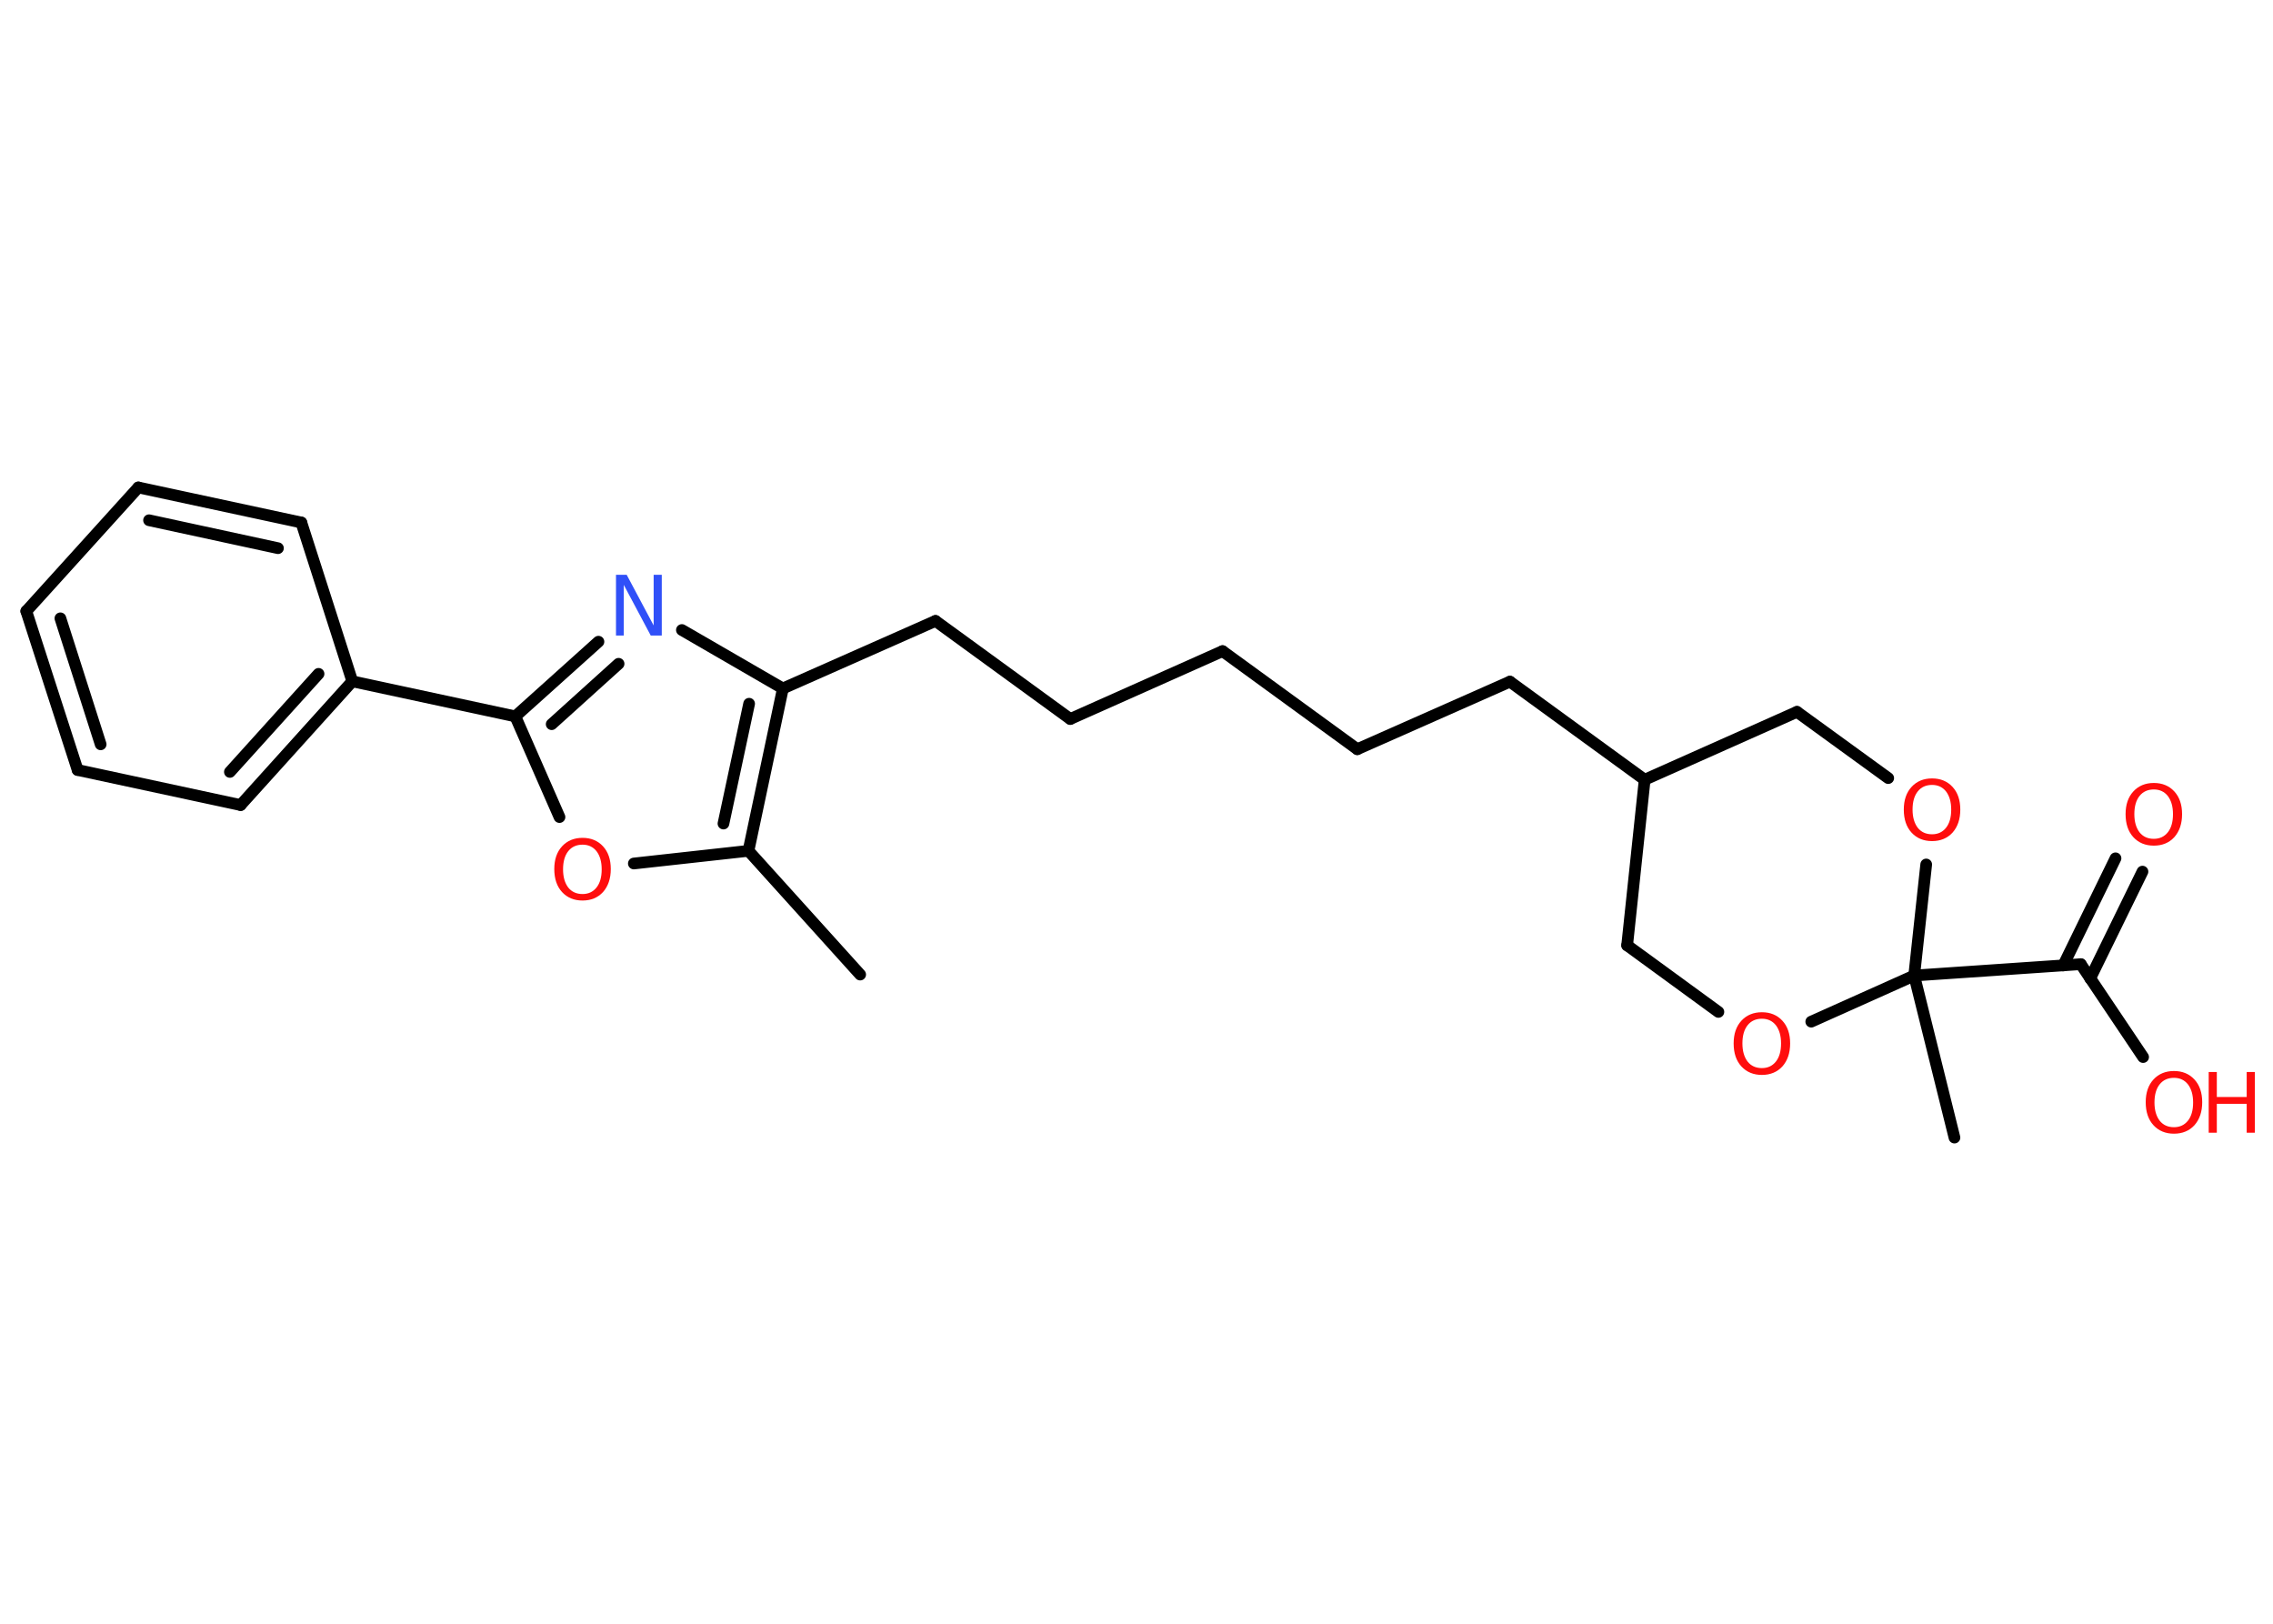 <?xml version='1.0' encoding='UTF-8'?>
<!DOCTYPE svg PUBLIC "-//W3C//DTD SVG 1.1//EN" "http://www.w3.org/Graphics/SVG/1.1/DTD/svg11.dtd">
<svg version='1.2' xmlns='http://www.w3.org/2000/svg' xmlns:xlink='http://www.w3.org/1999/xlink' width='70.0mm' height='50.0mm' viewBox='0 0 70.0 50.0'>
  <desc>Generated by the Chemistry Development Kit (http://github.com/cdk)</desc>
  <g stroke-linecap='round' stroke-linejoin='round' stroke='#000000' stroke-width='.36' fill='#FF0D0D'>
    <rect x='.0' y='.0' width='70.0' height='50.0' fill='#FFFFFF' stroke='none'/>
    <g id='mol1' class='mol'>
      <line id='mol1bnd1' class='bond' x1='26.49' y1='30.01' x2='23.05' y2='26.2'/>
      <line id='mol1bnd2' class='bond' x1='23.05' y1='26.2' x2='19.52' y2='26.59'/>
      <line id='mol1bnd3' class='bond' x1='17.23' y1='25.16' x2='15.87' y2='22.06'/>
      <line id='mol1bnd4' class='bond' x1='15.87' y1='22.06' x2='10.85' y2='20.98'/>
      <g id='mol1bnd5' class='bond'>
        <line x1='7.41' y1='24.79' x2='10.85' y2='20.98'/>
        <line x1='7.08' y1='23.77' x2='9.81' y2='20.75'/>
      </g>
      <line id='mol1bnd6' class='bond' x1='7.41' y1='24.79' x2='2.39' y2='23.71'/>
      <g id='mol1bnd7' class='bond'>
        <line x1='.81' y1='18.82' x2='2.39' y2='23.71'/>
        <line x1='1.86' y1='19.04' x2='3.1' y2='22.92'/>
      </g>
      <line id='mol1bnd8' class='bond' x1='.81' y1='18.82' x2='4.26' y2='15.01'/>
      <g id='mol1bnd9' class='bond'>
        <line x1='9.28' y1='16.09' x2='4.26' y2='15.01'/>
        <line x1='8.56' y1='16.88' x2='4.59' y2='16.02'/>
      </g>
      <line id='mol1bnd10' class='bond' x1='10.85' y1='20.98' x2='9.28' y2='16.09'/>
      <g id='mol1bnd11' class='bond'>
        <line x1='18.43' y1='19.76' x2='15.87' y2='22.06'/>
        <line x1='19.05' y1='20.44' x2='16.99' y2='22.3'/>
      </g>
      <line id='mol1bnd12' class='bond' x1='21.0' y1='19.4' x2='24.11' y2='21.2'/>
      <g id='mol1bnd13' class='bond'>
        <line x1='23.05' y1='26.2' x2='24.11' y2='21.2'/>
        <line x1='22.28' y1='25.36' x2='23.07' y2='21.67'/>
      </g>
      <line id='mol1bnd14' class='bond' x1='24.11' y1='21.2' x2='28.81' y2='19.12'/>
      <line id='mol1bnd15' class='bond' x1='28.81' y1='19.12' x2='32.96' y2='22.14'/>
      <line id='mol1bnd16' class='bond' x1='32.96' y1='22.14' x2='37.65' y2='20.05'/>
      <line id='mol1bnd17' class='bond' x1='37.65' y1='20.05' x2='41.8' y2='23.07'/>
      <line id='mol1bnd18' class='bond' x1='41.8' y1='23.07' x2='46.5' y2='20.99'/>
      <line id='mol1bnd19' class='bond' x1='46.5' y1='20.99' x2='50.65' y2='24.01'/>
      <line id='mol1bnd20' class='bond' x1='50.65' y1='24.01' x2='55.34' y2='21.92'/>
      <line id='mol1bnd21' class='bond' x1='55.34' y1='21.92' x2='58.15' y2='23.96'/>
      <line id='mol1bnd22' class='bond' x1='59.32' y1='26.62' x2='58.95' y2='30.04'/>
      <line id='mol1bnd23' class='bond' x1='58.95' y1='30.04' x2='60.19' y2='35.03'/>
      <line id='mol1bnd24' class='bond' x1='58.95' y1='30.04' x2='64.08' y2='29.69'/>
      <g id='mol1bnd25' class='bond'>
        <line x1='63.54' y1='29.73' x2='65.15' y2='26.43'/>
        <line x1='64.37' y1='30.13' x2='65.98' y2='26.84'/>
      </g>
      <line id='mol1bnd26' class='bond' x1='64.08' y1='29.69' x2='66.0' y2='32.55'/>
      <line id='mol1bnd27' class='bond' x1='58.95' y1='30.04' x2='55.78' y2='31.46'/>
      <line id='mol1bnd28' class='bond' x1='52.92' y1='31.16' x2='50.11' y2='29.11'/>
      <line id='mol1bnd29' class='bond' x1='50.65' y1='24.01' x2='50.11' y2='29.11'/>
      <path id='mol1atm3' class='atom' d='M17.94 26.01q-.28 .0 -.44 .2q-.16 .2 -.16 .56q.0 .35 .16 .56q.16 .2 .44 .2q.27 .0 .43 -.2q.16 -.2 .16 -.56q.0 -.35 -.16 -.56q-.16 -.2 -.43 -.2zM17.94 25.8q.39 .0 .63 .26q.24 .26 .24 .7q.0 .44 -.24 .71q-.24 .26 -.63 .26q-.39 .0 -.63 -.26q-.24 -.26 -.24 -.71q.0 -.44 .24 -.7q.24 -.26 .63 -.26z' stroke='none'/>
      <path id='mol1atm11' class='atom' d='M18.96 17.7h.34l.83 1.56v-1.56h.25v1.87h-.34l-.83 -1.56v1.56h-.24v-1.87z' stroke='none' fill='#3050F8'/>
      <path id='mol1atm20' class='atom' d='M59.5 24.17q-.28 .0 -.44 .2q-.16 .2 -.16 .56q.0 .35 .16 .56q.16 .2 .44 .2q.27 .0 .43 -.2q.16 -.2 .16 -.56q.0 -.35 -.16 -.56q-.16 -.2 -.43 -.2zM59.5 23.97q.39 .0 .63 .26q.24 .26 .24 .7q.0 .44 -.24 .71q-.24 .26 -.63 .26q-.39 .0 -.63 -.26q-.24 -.26 -.24 -.71q.0 -.44 .24 -.7q.24 -.26 .63 -.26z' stroke='none'/>
      <path id='mol1atm24' class='atom' d='M66.33 24.31q-.28 .0 -.44 .2q-.16 .2 -.16 .56q.0 .35 .16 .56q.16 .2 .44 .2q.27 .0 .43 -.2q.16 -.2 .16 -.56q.0 -.35 -.16 -.56q-.16 -.2 -.43 -.2zM66.33 24.11q.39 .0 .63 .26q.24 .26 .24 .7q.0 .44 -.24 .71q-.24 .26 -.63 .26q-.39 .0 -.63 -.26q-.24 -.26 -.24 -.71q.0 -.44 .24 -.7q.24 -.26 .63 -.26z' stroke='none'/>
      <g id='mol1atm25' class='atom'>
        <path d='M66.95 33.19q-.28 .0 -.44 .2q-.16 .2 -.16 .56q.0 .35 .16 .56q.16 .2 .44 .2q.27 .0 .43 -.2q.16 -.2 .16 -.56q.0 -.35 -.16 -.56q-.16 -.2 -.43 -.2zM66.95 32.98q.39 .0 .63 .26q.24 .26 .24 .7q.0 .44 -.24 .71q-.24 .26 -.63 .26q-.39 .0 -.63 -.26q-.24 -.26 -.24 -.71q.0 -.44 .24 -.7q.24 -.26 .63 -.26z' stroke='none'/>
        <path d='M68.02 33.01h.25v.77h.92v-.77h.25v1.87h-.25v-.89h-.92v.89h-.25v-1.87z' stroke='none'/>
      </g>
      <path id='mol1atm26' class='atom' d='M54.26 31.37q-.28 .0 -.44 .2q-.16 .2 -.16 .56q.0 .35 .16 .56q.16 .2 .44 .2q.27 .0 .43 -.2q.16 -.2 .16 -.56q.0 -.35 -.16 -.56q-.16 -.2 -.43 -.2zM54.26 31.17q.39 .0 .63 .26q.24 .26 .24 .7q.0 .44 -.24 .71q-.24 .26 -.63 .26q-.39 .0 -.63 -.26q-.24 -.26 -.24 -.71q.0 -.44 .24 -.7q.24 -.26 .63 -.26z' stroke='none'/>
    </g>
  </g>
</svg>
